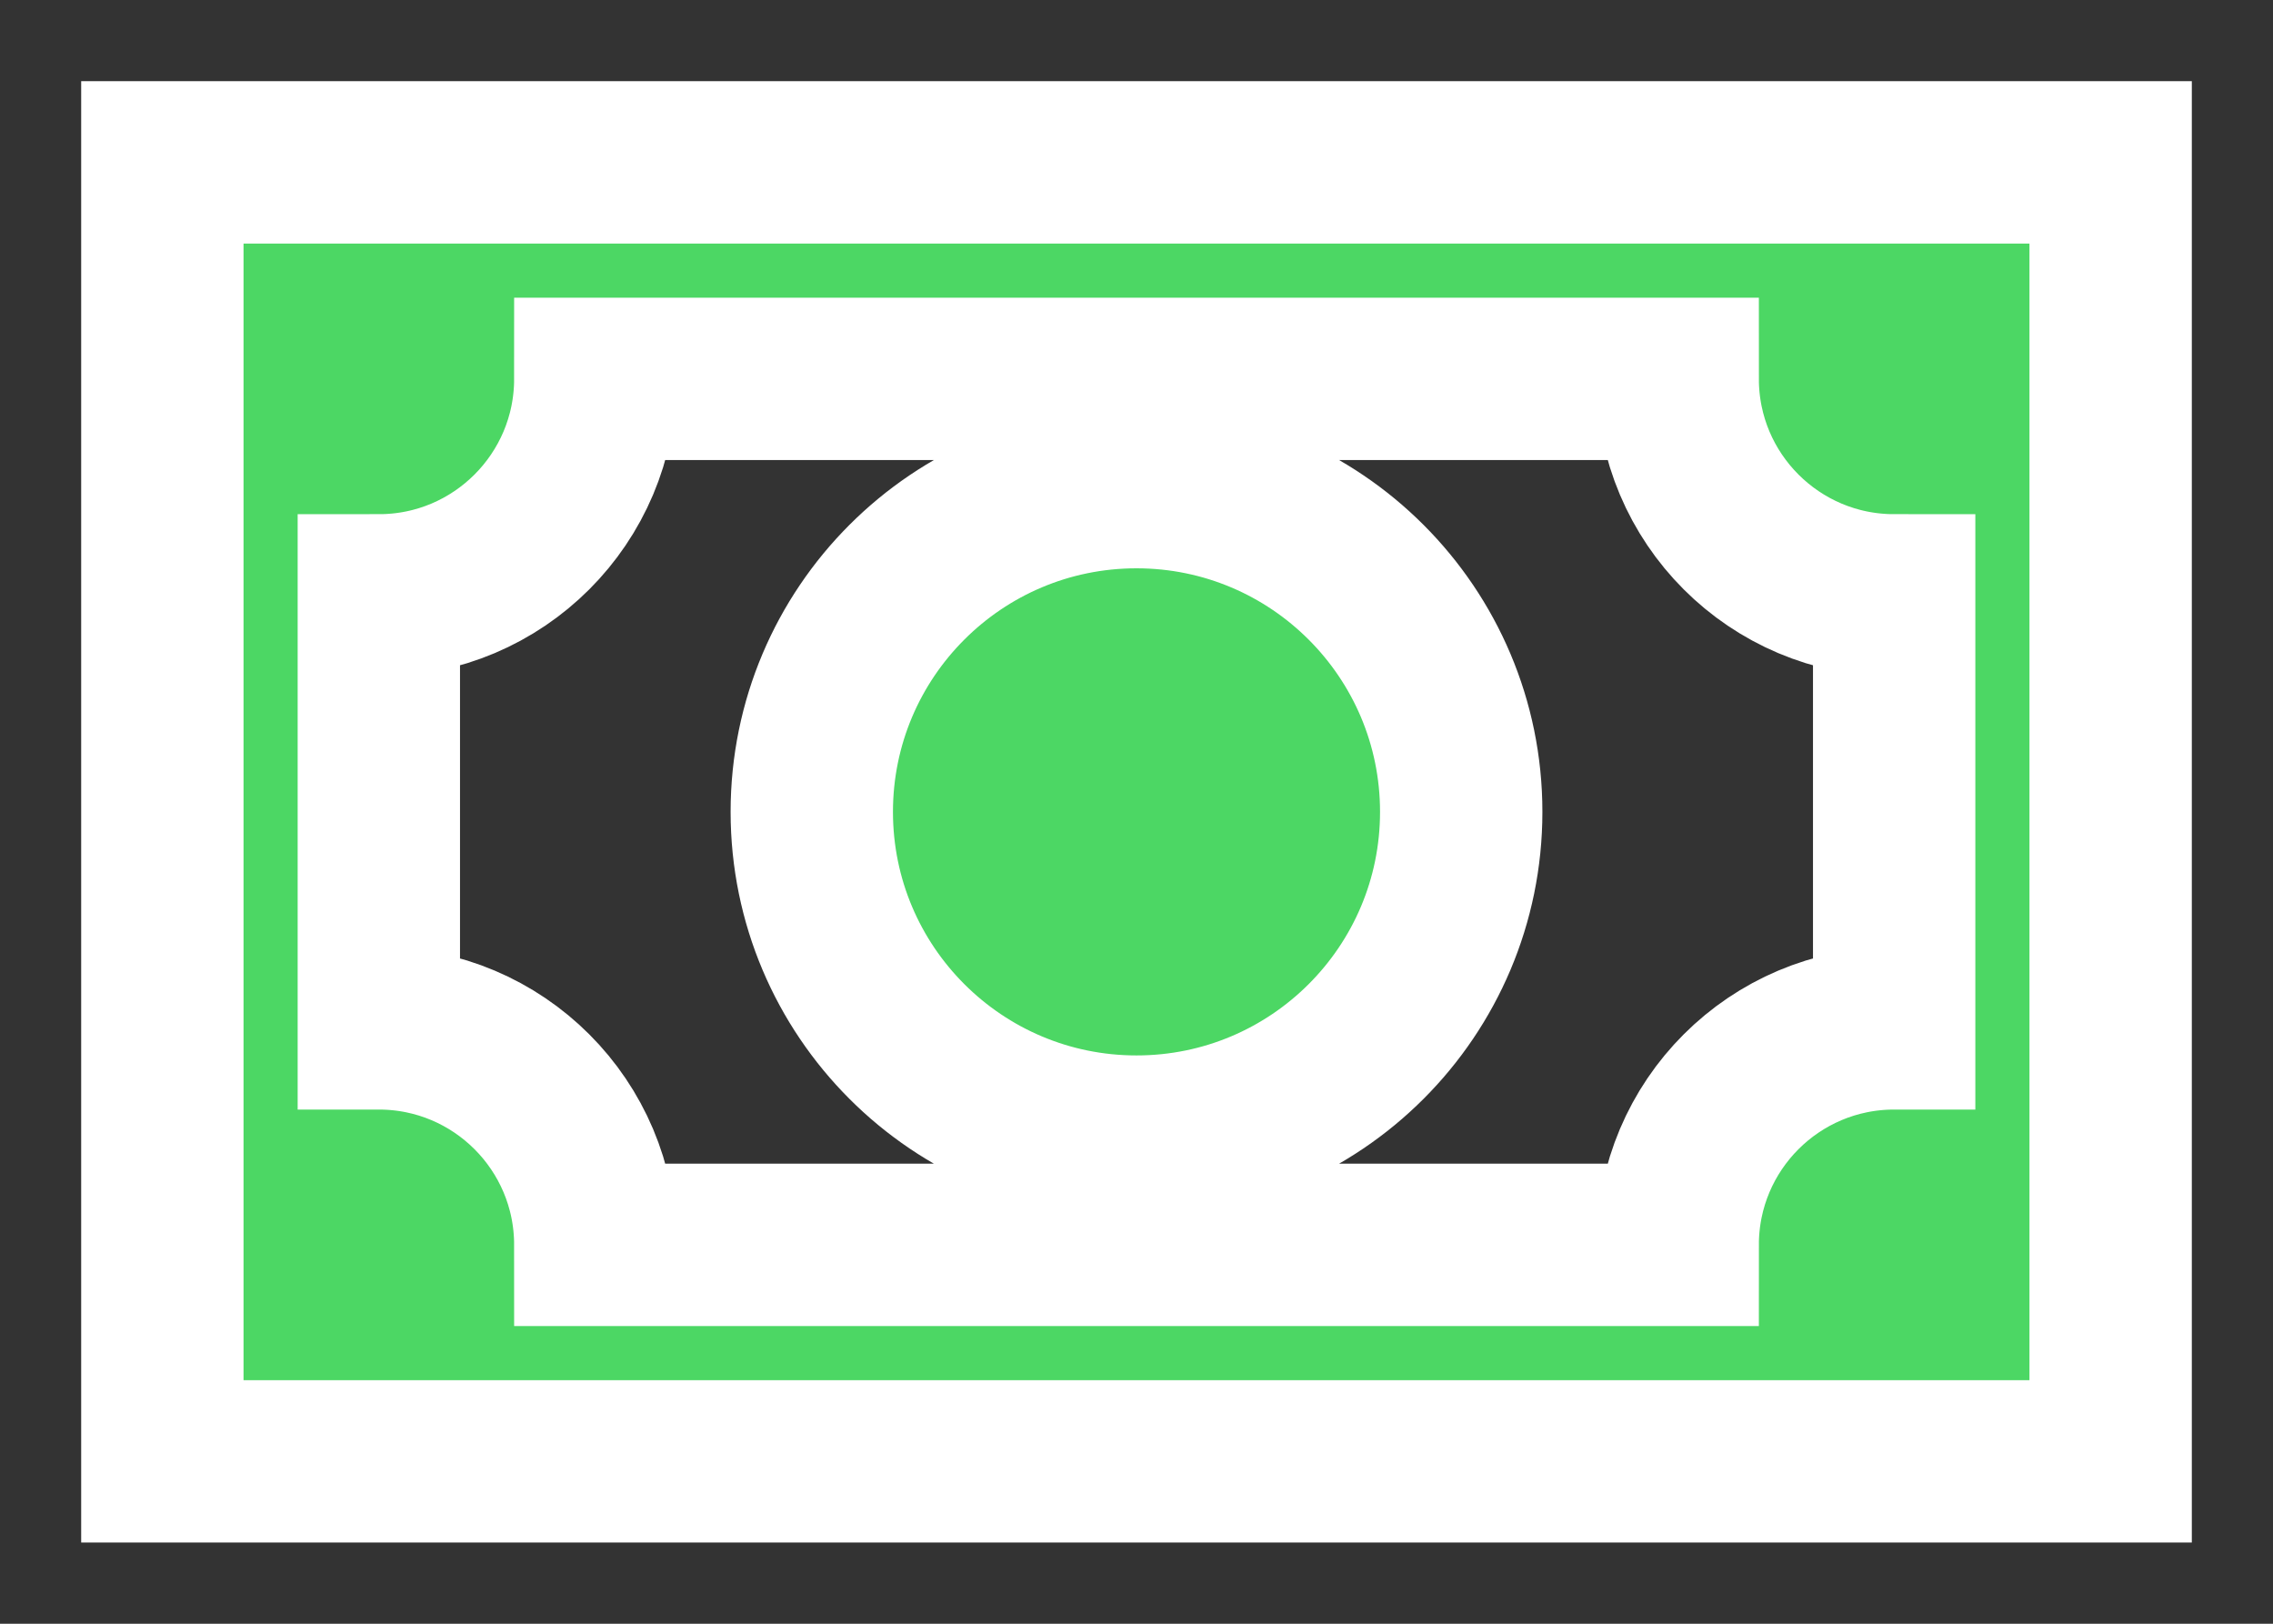 <?xml version="1.0" encoding="UTF-8" standalone="no"?>
<svg width="84px" height="60px" viewBox="0 0 84 60" version="1.1" xmlns="http://www.w3.org/2000/svg" xmlns:xlink="http://www.w3.org/1999/xlink" xmlns:sketch="http://www.bohemiancoding.com/sketch/ns">
    <rect x="0" y="0" width="84" height="60" fill="#333333" stroke="none"/>
    <!-- Generator: Sketch 3.3.3 (12081) - http://www.bohemiancoding.com/sketch -->
    <title>cash copy</title>
    <desc>Created with Sketch.</desc>
    <defs></defs>
    <g id="onboard-/-3" stroke="none" stroke-width="1" fill="none" fill-rule="evenodd" sketch:type="MSPage">
        <g id="cash-copy" sketch:type="MSLayerGroup" transform="translate(-6, -18)" stroke="#FFFFFF" stroke-width="6" fill="#4CD764">
            <path d="M12,24 L84,24 L84,72 L12,72 L12,24 L12,24 Z M48,36 C54.627,36 60,41.373 60,48 C60,54.628 54.627,60 48,60 C41.372,60 36,54.628 36,48 C36,41.373 41.372,36 48,36 L48,36 Z M28,32 C28,36.418 24.418,40 20,40 L20,56 C24.418,56 28,59.582 28,64 L68,64 C68,59.582 71.582,56 76,56 L76,40 C71.582,40 68,36.418 68,32 L28,32 L28,32 Z" id="Shape" sketch:type="MSShapeGroup"></path>
        </g>
    </g>
</svg>